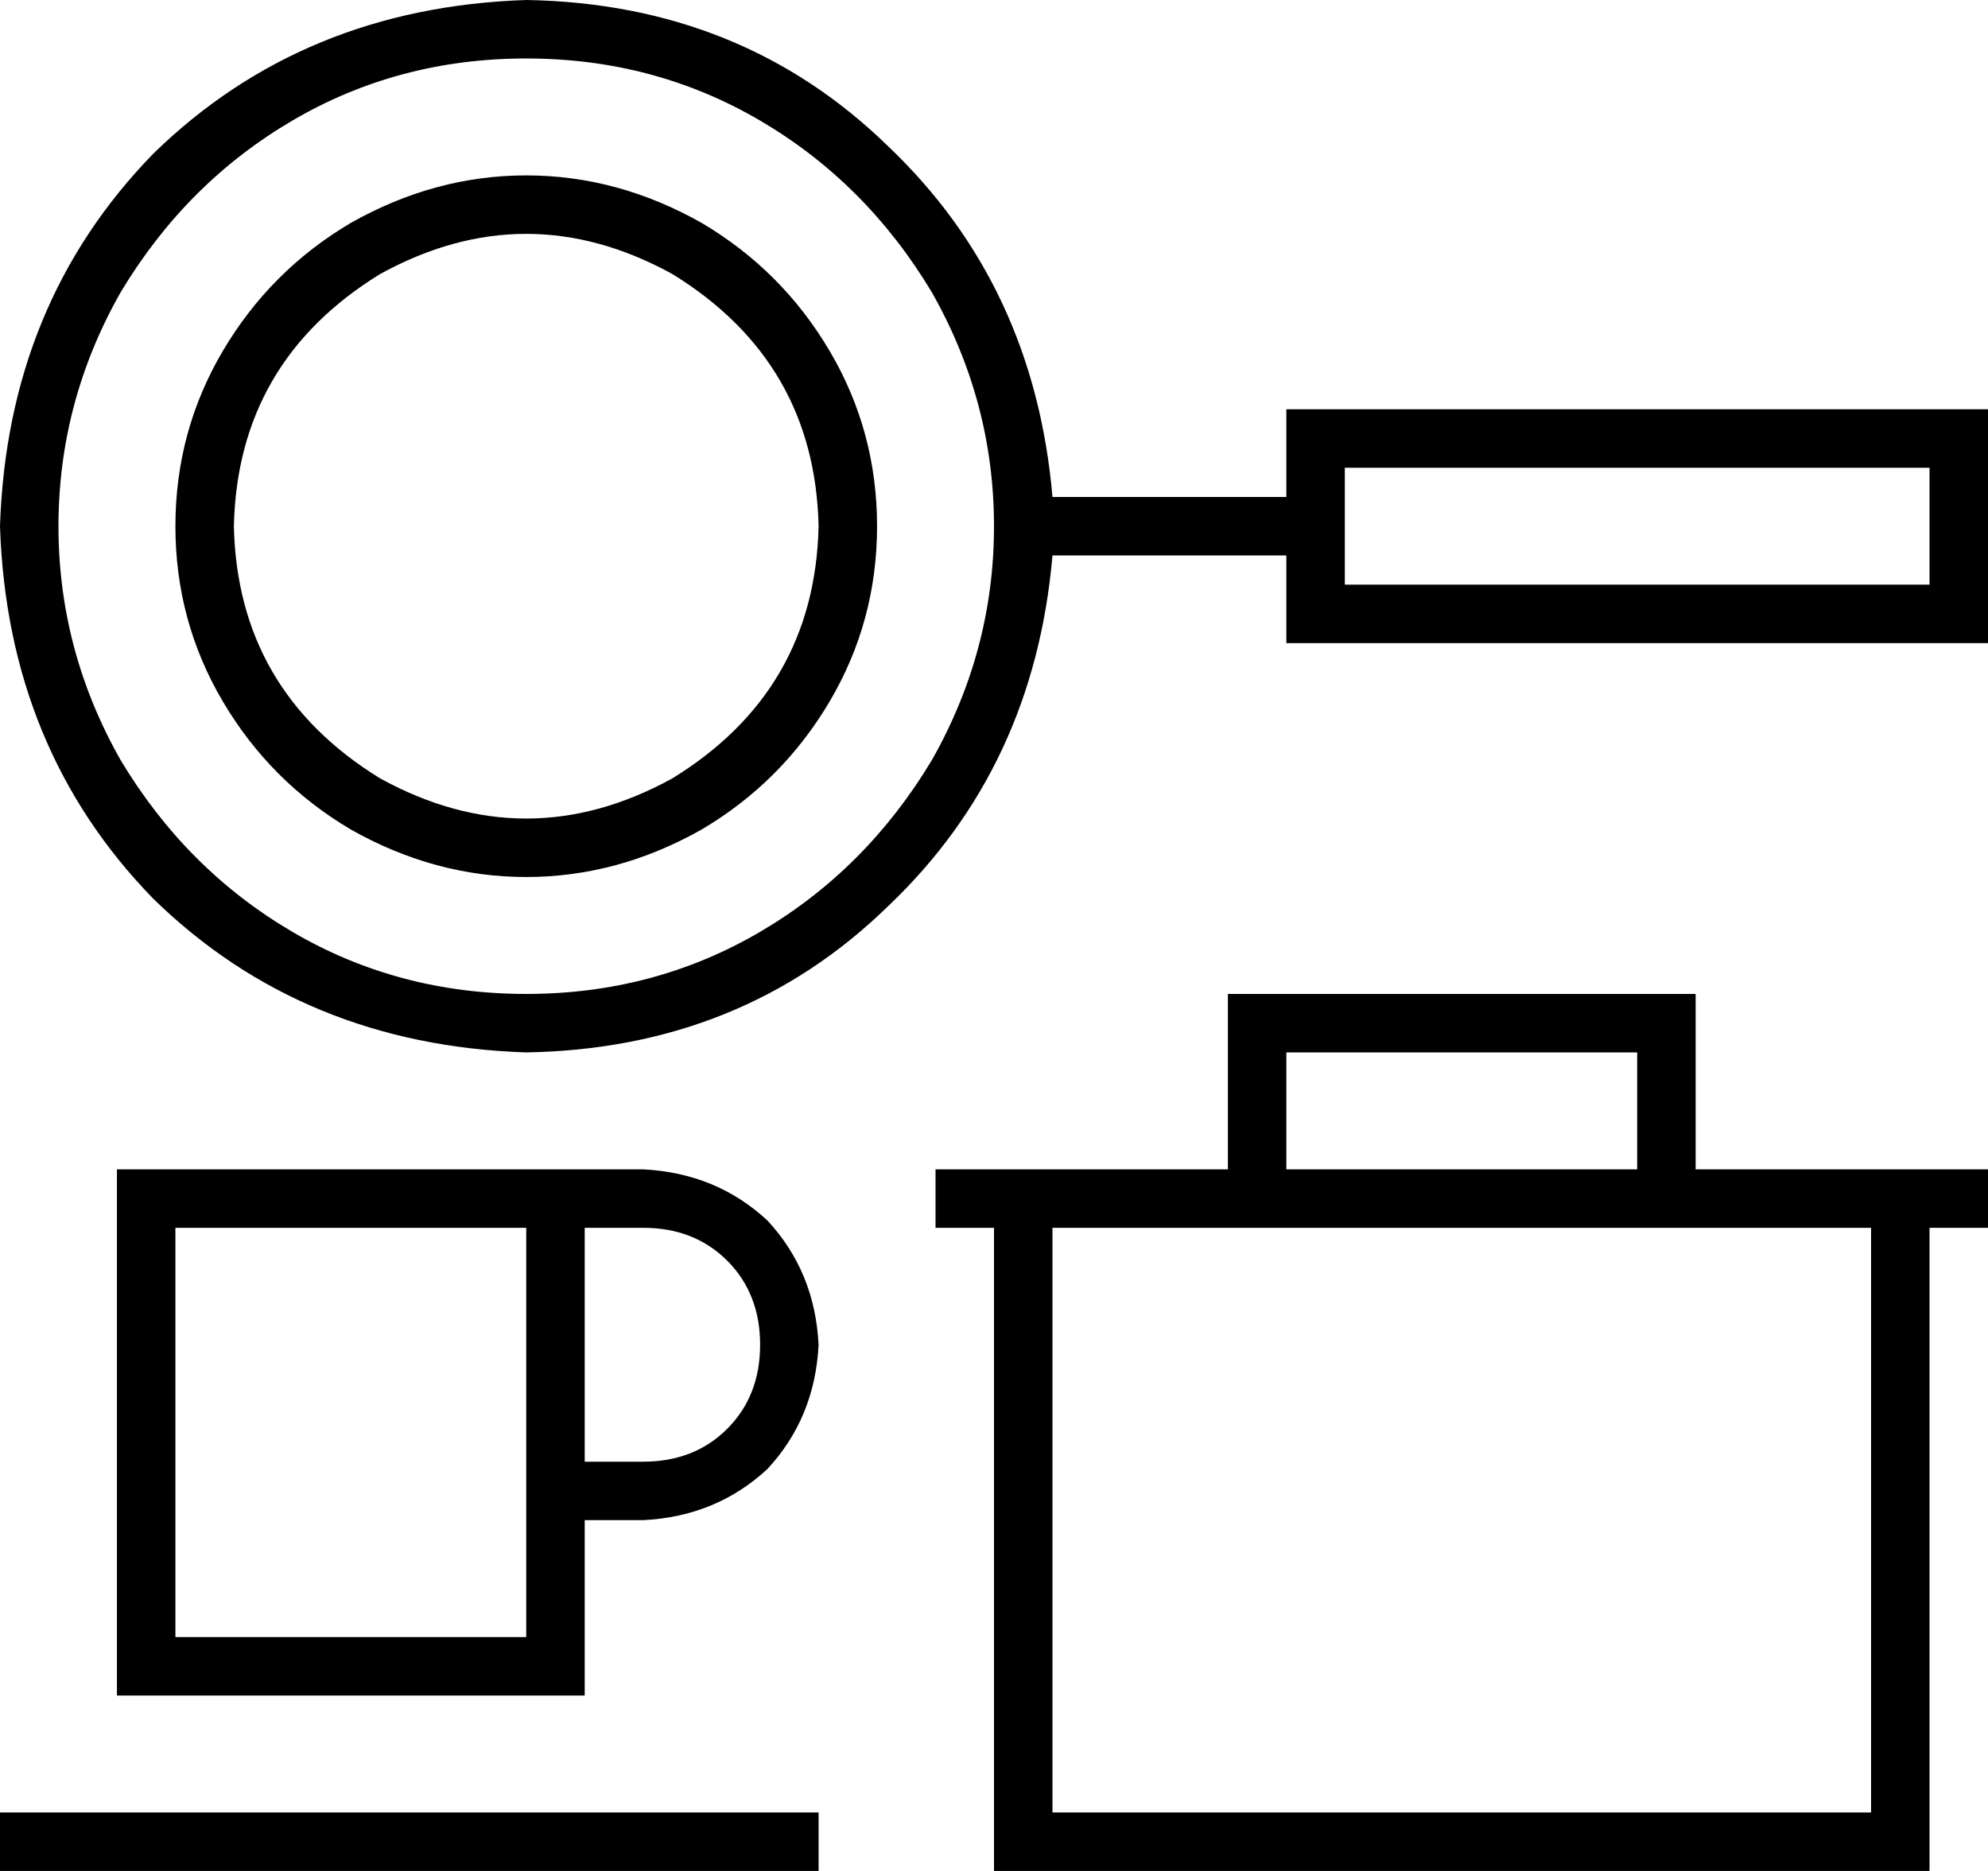 <svg xmlns="http://www.w3.org/2000/svg" viewBox="0 0 544 512">
  <path d="M 144 272 Q 179 272 208 255 L 208 255 L 208 255 Q 237 238 255 208 Q 272 178 272 144 Q 272 110 255 80 Q 237 50 208 33 Q 179 16 144 16 Q 109 16 80 33 Q 51 50 33 80 Q 16 110 16 144 Q 16 178 33 208 Q 51 238 80 255 Q 109 272 144 272 L 144 272 Z M 288 152 Q 283 210 243 248 L 243 248 L 243 248 Q 203 287 144 288 Q 83 286 42 246 Q 2 205 0 144 Q 2 83 42 42 Q 83 2 144 0 Q 203 1 243 40 Q 283 78 288 136 L 352 136 L 352 136 L 352 128 L 352 128 L 352 112 L 352 112 L 368 112 L 544 112 L 544 128 L 544 128 L 544 160 L 544 160 L 544 176 L 544 176 L 528 176 L 352 176 L 352 160 L 352 160 L 352 152 L 352 152 L 288 152 L 288 152 Z M 528 160 L 528 128 L 528 160 L 528 128 L 368 128 L 368 128 L 368 144 L 368 144 L 368 160 L 368 160 L 528 160 L 528 160 Z M 272 320 L 288 320 L 272 320 L 336 320 L 336 280 L 336 280 L 336 272 L 336 272 L 344 272 L 464 272 L 464 280 L 464 280 L 464 320 L 464 320 L 512 320 L 544 320 L 544 336 L 544 336 L 528 336 L 528 336 L 528 496 L 528 496 L 528 512 L 528 512 L 512 512 L 272 512 L 272 496 L 272 496 L 272 336 L 272 336 L 256 336 L 256 336 L 256 320 L 256 320 L 272 320 L 272 320 Z M 352 320 L 448 320 L 352 320 L 448 320 L 448 288 L 448 288 L 352 288 L 352 288 L 352 320 L 352 320 Z M 512 336 L 288 336 L 512 336 L 288 336 L 288 496 L 288 496 L 512 496 L 512 496 L 512 336 L 512 336 Z M 224 144 Q 223 99 184 75 Q 144 53 104 75 Q 65 99 64 144 Q 65 189 104 213 Q 144 235 184 213 Q 223 189 224 144 L 224 144 Z M 48 144 Q 48 118 61 96 L 61 96 L 61 96 Q 74 74 96 61 Q 119 48 144 48 Q 169 48 192 61 Q 214 74 227 96 Q 240 118 240 144 Q 240 170 227 192 Q 214 214 192 227 Q 169 240 144 240 Q 119 240 96 227 Q 74 214 61 192 Q 48 170 48 144 L 48 144 Z M 0 496 L 224 496 L 0 496 L 224 496 L 224 512 L 224 512 L 0 512 L 0 512 L 0 496 L 0 496 Z M 160 336 L 160 400 L 160 336 L 160 400 L 176 400 L 176 400 Q 190 400 199 391 Q 208 382 208 368 Q 208 354 199 345 Q 190 336 176 336 L 160 336 L 160 336 Z M 176 416 L 160 416 L 176 416 L 160 416 L 160 448 L 160 448 L 160 464 L 160 464 L 144 464 L 32 464 L 32 448 L 32 448 L 32 336 L 32 336 L 32 320 L 32 320 L 48 320 L 176 320 Q 196 321 210 334 Q 223 348 224 368 Q 223 388 210 402 Q 196 415 176 416 L 176 416 Z M 48 336 L 48 448 L 48 336 L 48 448 L 144 448 L 144 448 L 144 416 L 144 416 L 144 400 L 144 400 L 144 336 L 144 336 L 48 336 L 48 336 Z" />
</svg>